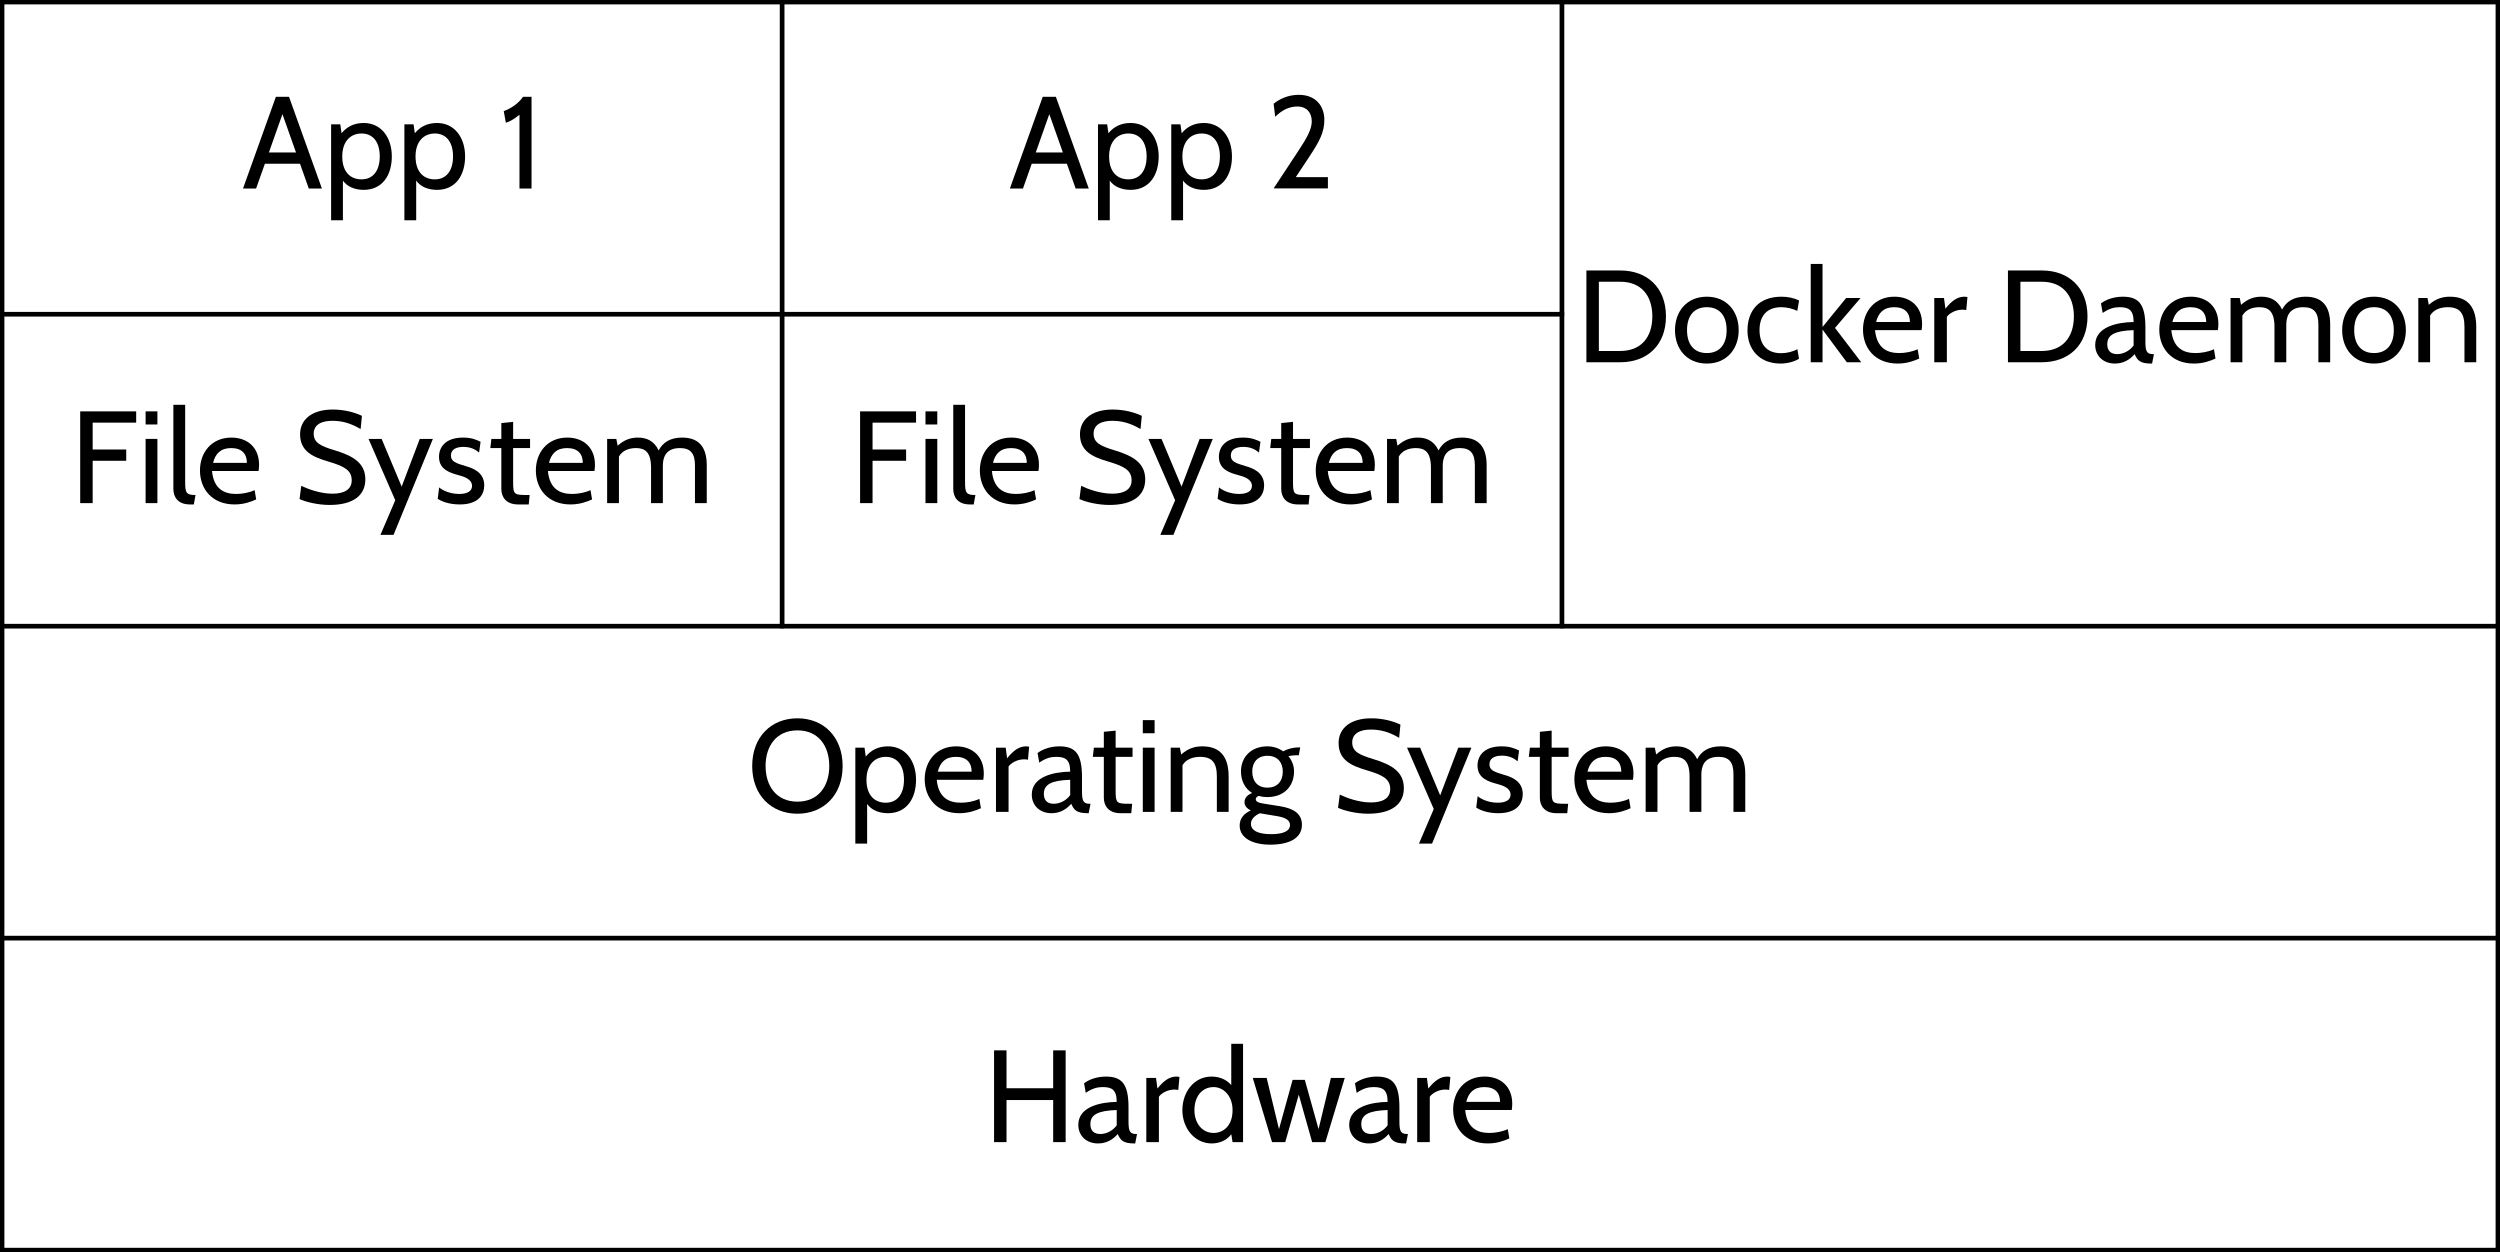 <?xml version='1.0' encoding='UTF-8'?>
<!-- This file was generated by dvisvgm 3.2.2 -->
<svg version='1.1' xmlns='http://www.w3.org/2000/svg' xmlns:xlink='http://www.w3.org/1999/xlink' width='318.04pt' height='159.299pt' viewBox='-0 279.623 318.04 159.299'>
<defs>
<use id='g13-49' xlink:href='#g1-49' transform='scale(2)'/>
<use id='g13-50' xlink:href='#g1-50' transform='scale(2)'/>
<use id='g13-65' xlink:href='#g1-65' transform='scale(2)'/>
<use id='g13-68' xlink:href='#g1-68' transform='scale(2)'/>
<use id='g13-70' xlink:href='#g1-70' transform='scale(2)'/>
<use id='g13-72' xlink:href='#g1-72' transform='scale(2)'/>
<use id='g13-79' xlink:href='#g1-79' transform='scale(2)'/>
<use id='g13-83' xlink:href='#g1-83' transform='scale(2)'/>
<use id='g13-97' xlink:href='#g1-97' transform='scale(2)'/>
<use id='g13-99' xlink:href='#g1-99' transform='scale(2)'/>
<use id='g13-100' xlink:href='#g1-100' transform='scale(2)'/>
<use id='g13-101' xlink:href='#g1-101' transform='scale(2)'/>
<use id='g13-103' xlink:href='#g1-103' transform='scale(2)'/>
<use id='g13-105' xlink:href='#g1-105' transform='scale(2)'/>
<use id='g13-107' xlink:href='#g1-107' transform='scale(2)'/>
<use id='g13-108' xlink:href='#g1-108' transform='scale(2)'/>
<use id='g13-109' xlink:href='#g1-109' transform='scale(2)'/>
<use id='g13-110' xlink:href='#g1-110' transform='scale(2)'/>
<use id='g13-111' xlink:href='#g1-111' transform='scale(2)'/>
<use id='g13-112' xlink:href='#g1-112' transform='scale(2)'/>
<use id='g13-114' xlink:href='#g1-114' transform='scale(2)'/>
<use id='g13-115' xlink:href='#g1-115' transform='scale(2)'/>
<use id='g13-116' xlink:href='#g1-116' transform='scale(2)'/>
<use id='g13-119' xlink:href='#g1-119' transform='scale(2)'/>
<use id='g13-121' xlink:href='#g1-121' transform='scale(2)'/>
<path id='g1-49' d='M1.465 0V-4.169H1.078C.899-3.889 .524-3.627 .202-3.52L.298-2.99C.465-3.043 .631-3.121 .917-3.353V0H1.465Z'/>
<path id='g1-50' d='M2.805-.006V-.518H1.346L1.977-1.471C2.418-2.138 2.644-2.561 2.644-3.115C2.644-3.758 2.245-4.258 1.483-4.258C1.006-4.258 .613-4.073 .339-3.853L.411-3.258C.691-3.543 1.024-3.728 1.423-3.728S2.072-3.466 2.072-3.055C2.072-2.698 1.852-2.299 1.477-1.733L.339-.006H2.805Z'/>
<path id='g1-65' d='M3.627 0L2.132-4.169H1.536L.042 0H.637L1.036-1.126H2.632L3.031 0H3.627ZM1.834-3.38L2.451-1.638H1.218L1.834-3.38Z'/>
<path id='g1-68' d='M2.019 0C3.228 0 4.091-.768 4.091-2.084S3.228-4.169 2.019-4.169H.476V0H2.019ZM1.042-3.657H2.019C2.972-3.657 3.472-3.019 3.472-2.084S2.972-.512 2.019-.512H1.042V-3.657Z'/>
<path id='g1-70' d='M1.042 0V-1.924H2.567V-2.436H1.042V-3.657H3.019V-4.169H.476V0H1.042Z'/>
<path id='g1-72' d='M1.042 0V-1.912H3.162V0H3.728V-4.169H3.162V-2.448H1.042V-4.169H.476V0H1.042Z'/>
<path id='g1-79' d='M2.293 .083C3.484 .083 4.347-.762 4.347-2.084S3.484-4.252 2.293-4.252S.238-3.406 .238-2.084S1.102 .083 2.293 .083ZM2.293-.465C1.334-.465 .846-1.179 .846-2.084S1.334-3.704 2.293-3.704S3.74-2.99 3.74-2.084S3.252-.465 2.293-.465Z'/>
<path id='g1-83' d='M1.667 .083C2.757 .083 3.293-.363 3.293-1.078C3.293-1.804 2.769-2.138 1.9-2.4C1.268-2.591 .947-2.739 .947-3.156C.947-3.567 1.304-3.74 1.793-3.74C2.233-3.74 2.626-3.633 3.079-3.365L3.138-3.966C2.841-4.109 2.364-4.252 1.816-4.252C.852-4.252 .328-3.788 .328-3.127C.328-2.352 .911-2.096 1.596-1.894C2.317-1.679 2.674-1.507 2.674-1.036C2.674-.619 2.334-.429 1.798-.429C1.257-.429 .703-.631 .381-.786L.304-.185C.596-.048 1.149 .083 1.667 .083Z'/>
<path id='g1-97' d='M1.042 .06C1.417 .06 1.715-.113 1.935-.369C2.055-.095 2.168 .06 2.686 .06H2.728L2.811-.369H2.757C2.448-.369 2.424-.566 2.424-.983V-1.578C2.424-2.632 2.132-2.978 1.394-2.978C1.006-2.978 .637-2.853 .405-2.674L.482-2.239C.792-2.454 1.03-2.501 1.251-2.501C1.662-2.501 1.888-2.382 1.888-1.828C1.143-1.816 .143-1.608 .143-.786C.143-.298 .5 .06 1.042 .06ZM1.143-.369C.875-.369 .691-.5 .691-.816C.691-1.251 1.036-1.429 1.888-1.459V-.762C1.715-.524 1.429-.369 1.143-.369Z'/>
<path id='g1-99' d='M1.703 .06C2.043 .06 2.376-.048 2.537-.161L2.465-.59C2.239-.476 1.989-.411 1.721-.411C1.06-.411 .744-.828 .744-1.465C.744-2.114 1.09-2.501 1.733-2.501C1.995-2.501 2.239-2.436 2.46-2.334L2.543-2.805C2.329-2.912 2.049-2.978 1.745-2.978C.679-2.978 .197-2.311 .197-1.441C.197-.607 .715 .06 1.703 .06Z'/>
<path id='g1-100' d='M2.412-2.591C2.18-2.864 1.846-2.978 1.519-2.978C.703-2.978 .191-2.257 .191-1.453C.191-.607 .774 .06 1.519 .06C1.873 .06 2.212-.08 2.412-.36L2.471 0H2.948V-4.466H2.412V-2.591ZM1.614-.417C1.066-.417 .738-.887 .738-1.453C.738-2.055 1.066-2.501 1.614-2.501C2.019-2.501 2.471-2.144 2.471-1.453C2.471-.709 2.019-.417 1.614-.417Z'/>
<path id='g1-101' d='M1.763 .06C2.186 .06 2.513-.066 2.739-.167L2.668-.59C2.406-.47 2.096-.417 1.828-.417C1.274-.417 .81-.649 .732-1.459H2.847C2.864-1.56 2.87-1.662 2.87-1.745C2.87-2.531 2.34-2.978 1.614-2.978C.709-2.978 .185-2.299 .185-1.483C.185-.643 .732 .06 1.763 .06ZM.78-1.828C.887-2.251 1.126-2.501 1.602-2.501C2.09-2.501 2.317-2.239 2.317-1.828H.78Z'/>
<path id='g1-103' d='M1.542 1.489C2.418 1.489 2.984 1.191 2.984 .584C2.984 .095 2.626-.155 1.995-.256L1.215-.381C.983-.417 .887-.482 .887-.572C.887-.643 .935-.697 1.024-.727C1.143-.691 1.274-.673 1.417-.673C2.174-.673 2.626-1.173 2.626-1.84C2.626-2.096 2.531-2.34 2.37-2.531C2.489-2.561 2.662-2.573 2.704-2.573H2.841L2.906-2.93H2.859C2.555-2.93 2.311-2.853 2.132-2.751C1.93-2.894 1.685-2.978 1.417-2.978C.661-2.978 .214-2.477 .214-1.84C.214-1.417 .393-1.06 .721-.858C.476-.762 .375-.613 .375-.435C.375-.283 .473-.158 .661-.066C.345 .074 .155 .301 .155 .619C.155 1.191 .744 1.489 1.542 1.489ZM1.417-1.102C.965-1.102 .727-1.399 .727-1.834C.727-2.251 .965-2.549 1.417-2.549S2.114-2.251 2.114-1.834C2.114-1.399 1.87-1.102 1.417-1.102ZM1.59 1.012C1.03 1.012 .667 .869 .667 .536C.667 .322 .855 .158 1.075 .063L1.906 .202C2.251 .268 2.442 .381 2.442 .596C2.442 .869 2.138 1.012 1.59 1.012Z'/>
<path id='g1-105' d='M.899-3.573V-4.169H.363V-3.573H.899ZM.899 0V-2.918H.363V0H.899Z'/>
<path id='g1-107' d='M.893 0V-1.483L1.995 0H2.65L1.459-1.56L2.62-2.918H1.965L.893-1.602V-4.466H.357V0H.893Z'/>
<path id='g1-108' d='M1.286 .06L1.364-.369C.953-.369 .893-.453 .893-.953V-4.466H.357V-.643C.357-.292 .548 .06 1.114 .06H1.286Z'/>
<path id='g1-109' d='M3.77-2.978C3.228-2.978 2.894-2.757 2.704-2.394C2.492-2.841 2.138-2.978 1.763-2.978C1.435-2.978 1.143-2.882 .84-2.608L.78-2.918H.363V0H.899V-2.117C1.048-2.382 1.34-2.501 1.673-2.501C2.078-2.501 2.358-2.323 2.358-1.608V0H2.894V-1.691C2.894-2.019 2.984-2.501 3.668-2.501C4.151-2.501 4.353-2.263 4.353-1.715V0H4.889V-1.721C4.889-2.579 4.502-2.978 3.77-2.978Z'/>
<path id='g1-110' d='M1.804-2.978C1.495-2.978 1.173-2.906 .84-2.608L.78-2.918H.363V0H.899V-2.12C1.051-2.382 1.364-2.501 1.697-2.501C2.251-2.501 2.46-2.227 2.46-1.608V0H2.995V-1.608C2.995-2.448 2.656-2.978 1.804-2.978Z'/>
<path id='g1-111' d='M1.638 .06C2.549 .06 3.085-.613 3.085-1.459S2.549-2.978 1.638-2.978C.721-2.978 .191-2.305 .191-1.459S.721 .06 1.638 .06ZM1.638-.417C1.06-.417 .738-.804 .738-1.459S1.06-2.501 1.638-2.501S2.537-2.114 2.537-1.459S2.215-.417 1.638-.417Z'/>
<path id='g1-112' d='M1.846-2.978C1.397-2.978 1.075-2.802 .837-2.513L.78-2.918H.363V1.441H.899V-.36C1.099-.077 1.45 .06 1.846 .06C2.692 .06 3.121-.607 3.121-1.459S2.644-2.978 1.846-2.978ZM1.745-.417C1.263-.417 .869-.727 .869-1.459C.869-2.162 1.263-2.501 1.745-2.501C2.263-2.501 2.573-2.114 2.573-1.459S2.263-.417 1.745-.417Z'/>
<path id='g1-114' d='M.935 0V-2.061C1.042-2.221 1.328-2.388 1.638-2.388C1.709-2.388 1.763-2.382 1.816-2.37L1.87-2.96C1.828-2.972 1.781-2.978 1.733-2.978C1.423-2.978 1.167-2.805 .869-2.436L.804-2.918H.363V0H.935Z'/>
<path id='g1-115' d='M1.191 .06C2.084 .06 2.305-.423 2.305-.81C2.305-1.417 1.757-1.596 1.471-1.679C1.012-1.816 .792-1.888 .792-2.162S1.024-2.555 1.358-2.555C1.685-2.555 1.9-2.442 2.072-2.299L2.138-2.787C1.959-2.876 1.733-2.978 1.346-2.978C.548-2.978 .25-2.549 .25-2.102C.25-1.513 .768-1.37 1.167-1.263C1.405-1.197 1.751-1.084 1.751-.78C1.751-.548 1.542-.417 1.167-.417C.721-.417 .381-.601 .256-.715L.191-.197C.328-.101 .673 .06 1.191 .06Z'/>
<path id='g1-116' d='M1.852 .06L1.894-.369H1.757C1.179-.369 1.143-.405 1.143-.965V-2.501H1.912V-2.918H1.143V-3.692L.607-3.639V-2.918H.155L.107-2.501H.607V-.637C.607-.286 .816 .06 1.37 .06H1.852Z'/>
<path id='g1-119' d='M1.548 0L2.162-2.156L2.769 0H3.371L4.252-2.918H3.621L3.061-.59L2.436-2.829H1.882L1.263-.59L.703-2.918H.071L.947 0H1.548Z'/>
<path id='g1-121' d='M1.179 1.441L2.966-2.918H2.37L1.548-.75L.637-2.918H.042L1.257-.131L.584 1.441H1.179Z'/>
</defs>
<g id='page1' transform='matrix(1.4 0 0 1.4 0 0)'>
<path d='M.199 313.316H226.972V284.973H.199Z' stroke='#000' fill='none' stroke-width='.399'/>
<g transform='matrix(1 0 0 1 89.178 -9.804)'>
<use x='.199' y='313.318' xlink:href='#g13-72'/>
<use x='8.52' y='313.318' xlink:href='#g13-97'/>
<use x='14.259' y='313.318' xlink:href='#g13-114'/>
<use x='17.881' y='313.318' xlink:href='#g13-100'/>
<use x='24.516' y='313.318' xlink:href='#g13-119'/>
<use x='33.136' y='313.318' xlink:href='#g13-97'/>
<use x='38.874' y='313.318' xlink:href='#g13-114'/>
<use x='42.497' y='313.318' xlink:href='#g13-101'/>
</g>
<path d='M.199 284.973H226.972V256.625H.199Z' stroke='#000' fill='none' stroke-width='.399' stroke-miterlimit='10'/>
<g transform='matrix(1 0 0 1 67.676 -39.812)'>
<use x='.199' y='313.318' xlink:href='#g13-79'/>
<use x='9.321' y='313.318' xlink:href='#g13-112'/>
<use x='15.98' y='313.318' xlink:href='#g13-101'/>
<use x='22.101' y='313.318' xlink:href='#g13-114'/>
<use x='25.795' y='313.318' xlink:href='#g13-97'/>
<use x='31.414' y='313.318' xlink:href='#g13-116'/>
<use x='35.443' y='313.318' xlink:href='#g13-105'/>
<use x='37.978' y='313.318' xlink:href='#g13-110'/>
<use x='44.661' y='313.318' xlink:href='#g13-103'/>
<use x='53.304' y='313.318' xlink:href='#g13-83'/>
<use x='60.095' y='313.318' xlink:href='#g13-121'/>
<use x='66.084' y='313.318' xlink:href='#g13-115'/>
<use x='71.034' y='313.318' xlink:href='#g13-116'/>
<use x='75.015' y='313.318' xlink:href='#g13-101'/>
<use x='81.136' y='313.318' xlink:href='#g13-109'/>
</g>
<path d='M.199 256.625H71.066V228.277H.199Z' stroke='#000' fill='none' stroke-width='.399' stroke-miterlimit='10'/>
<g transform='matrix(1 0 0 1 6.137 -67.869)'>
<use x='.199' y='313.318' xlink:href='#g13-70'/>
<use x='6.368' y='313.318' xlink:href='#g13-105'/>
<use x='8.903' y='313.318' xlink:href='#g13-108'/>
<use x='11.664' y='313.318' xlink:href='#g13-101'/>
<use x='20.475' y='313.318' xlink:href='#g13-83'/>
<use x='27.266' y='313.318' xlink:href='#g13-121'/>
<use x='33.255' y='313.318' xlink:href='#g13-115'/>
<use x='38.205' y='313.318' xlink:href='#g13-116'/>
<use x='42.186' y='313.318' xlink:href='#g13-101'/>
<use x='48.307' y='313.318' xlink:href='#g13-109'/>
</g>
<path d='M.199 228.277H71.066V199.93H.199Z' stroke='#000' fill='none' stroke-width='.399' stroke-miterlimit='10'/>
<g transform='matrix(1 0 0 1 21.798 -96.455)'>
<use x='.199' y='313.318' xlink:href='#g13-65'/>
<use x='7.564' y='313.318' xlink:href='#g13-112'/>
<use x='14.223' y='313.318' xlink:href='#g13-112'/>
<use x='23.572' y='313.318' xlink:href='#g13-49'/>
</g>
<path d='M71.066 256.625H141.933V228.277H71.066Z' stroke='#000' fill='none' stroke-width='.399' stroke-miterlimit='10'/>
<g transform='matrix(1 0 0 1 77.004 -67.869)'>
<use x='.199' y='313.318' xlink:href='#g13-70'/>
<use x='6.368' y='313.318' xlink:href='#g13-105'/>
<use x='8.903' y='313.318' xlink:href='#g13-108'/>
<use x='11.664' y='313.318' xlink:href='#g13-101'/>
<use x='20.475' y='313.318' xlink:href='#g13-83'/>
<use x='27.266' y='313.318' xlink:href='#g13-121'/>
<use x='33.255' y='313.318' xlink:href='#g13-115'/>
<use x='38.205' y='313.318' xlink:href='#g13-116'/>
<use x='42.186' y='313.318' xlink:href='#g13-101'/>
<use x='48.307' y='313.318' xlink:href='#g13-109'/>
</g>
<path d='M71.066 228.277H141.933V199.93H71.066Z' stroke='#000' fill='none' stroke-width='.399' stroke-miterlimit='10'/>
<g transform='matrix(1 0 0 1 91.482 -96.455)'>
<use x='.199' y='313.318' xlink:href='#g13-65'/>
<use x='7.564' y='313.318' xlink:href='#g13-112'/>
<use x='14.223' y='313.318' xlink:href='#g13-112'/>
<use x='23.572' y='313.318' xlink:href='#g13-50'/>
</g>
<path d='M141.933 256.625H226.972V199.93H141.933Z' stroke='#000' fill='none' stroke-width='.399' stroke-miterlimit='10'/>
<g transform='matrix(1 0 0 1 143.003 -80.671)'>
<use x='.199' y='313.318' xlink:href='#g13-68'/>
<use x='8.819' y='313.318' xlink:href='#g13-111'/>
<use x='15.394' y='313.318' xlink:href='#g13-99'/>
<use x='20.822' y='313.318' xlink:href='#g13-107'/>
<use x='25.915' y='313.318' xlink:href='#g13-101'/>
<use x='32.036' y='313.318' xlink:href='#g13-114'/>
<use x='38.504' y='313.318' xlink:href='#g13-68'/>
<use x='47.099' y='313.318' xlink:href='#g13-97'/>
<use x='52.838' y='313.318' xlink:href='#g13-101'/>
<use x='58.959' y='313.318' xlink:href='#g13-109'/>
<use x='69.444' y='313.318' xlink:href='#g13-111'/>
<use x='76.019' y='313.318' xlink:href='#g13-110'/>
</g>
</g>
</svg>